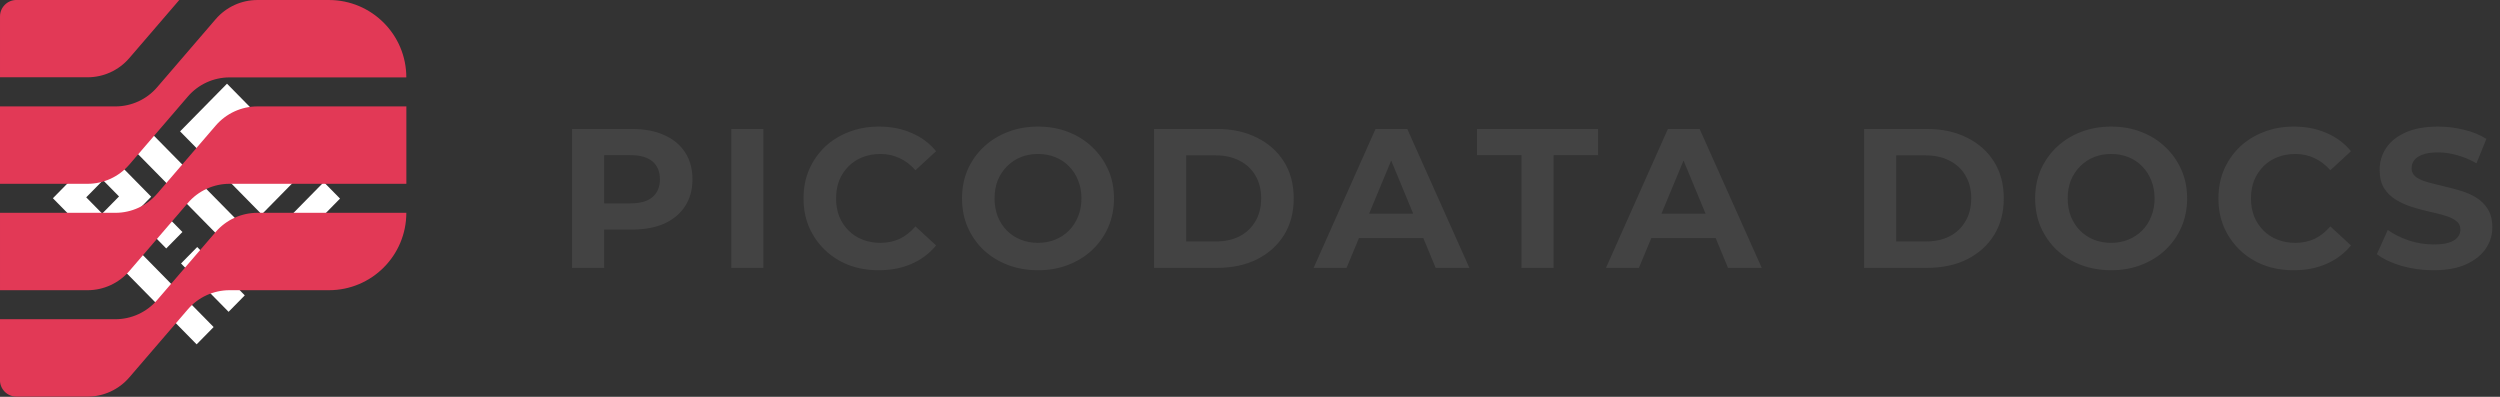 <?xml version="1.0" encoding="UTF-8" standalone="no"?>
<svg
   width="252"
   height="40"
   viewBox="0 0 252 40"
   fill="none"
   version="1.1"
   id="svg7"
   sodipodi:docname="logo.svg"
   xml:space="preserve"
   inkscape:version="1.4.2 (ebf0e940d0, 2025-05-08)"
   xmlns:inkscape="http://www.inkscape.org/namespaces/inkscape"
   xmlns:sodipodi="http://sodipodi.sourceforge.net/DTD/sodipodi-0.dtd"
   xmlns="http://www.w3.org/2000/svg"
   xmlns:svg="http://www.w3.org/2000/svg"><rect x="0" y="0" width="252" height="40" fill="#333333" stroke="none"/><defs
     id="defs7"><style
       id="style1">
      .st0 {
        fill: #e23956;
      }

      .st1 {
        fill: #16222e;
      }
    </style></defs><sodipodi:namedview
     id="namedview7"
     pagecolor="#ffffff"
     bordercolor="#666666"
     borderopacity="1.0"
     inkscape:showpageshadow="2"
     inkscape:pageopacity="0.0"
     inkscape:pagecheckerboard="0"
     inkscape:deskcolor="#d1d1d1"
     inkscape:zoom="4.0833333"
     inkscape:cx="126"
     inkscape:cy="19.959184"
     inkscape:window-width="1858"
     inkscape:window-height="1014"
     inkscape:window-x="0"
     inkscape:window-y="0"
     inkscape:window-maximized="1"
     inkscape:current-layer="svg7" /><path
     d="M19.867 11.5L18.152 13.243L19.788 14.905L26.364 21.591L26.382 21.609L31.111 16.801L31.093 16.783L29.485 15.148L24.517 10.098L22.882 8.436L19.867 11.5ZM22.793 11.841L27.761 16.891L26.47 18.203L21.503 13.153L22.793 11.841Z"
     fill="white"
     id="path2" /><path
     d="M13.632 21.465L15.241 19.829L13.605 18.167L11.997 16.532L10.361 14.869L5.332 19.982L5.349 20L9.716 24.439L10.211 24.942L19.82 34.71L21.534 32.967L11.926 23.199L13.632 21.465ZM11.997 19.802L10.3 21.528L8.691 19.892L10.388 18.167L11.997 19.802Z"
     fill="white"
     id="path3" /><path
     d="M32.639 18.356L26.381 24.718L15.155 13.315L21.413 6.953L19.787 5.291L11.805 13.396L11.831 13.423L24.666 26.47L26.301 28.132L28.016 26.38L34.274 20.018L32.639 18.356Z"
     fill="white"
     id="path4" /><path
     d="M19.879 24.9L18.247 26.558L23.041 31.432L24.673 29.773L19.879 24.9Z"
     fill="white"
     id="path5" /><path
     d="M16.65 21.619L15.019 23.277L16.756 25.044L18.388 23.386L16.65 21.619Z"
     fill="white"
     id="path6" /><path
     d="M57.66 27V13H63.72C64.973 13 66.053 13.207 66.96 13.62C67.867 14.02 68.567 14.6 69.06 15.36C69.553 16.12 69.8 17.027 69.8 18.08C69.8 19.12 69.553 20.02 69.06 20.78C68.567 21.54 67.867 22.127 66.96 22.54C66.053 22.94 64.973 23.14 63.72 23.14H59.46L60.9 21.68V27H57.66ZM60.9 22.04L59.46 20.5H63.54C64.54 20.5 65.287 20.287 65.78 19.86C66.273 19.433 66.52 18.84 66.52 18.08C66.52 17.307 66.273 16.707 65.78 16.28C65.287 15.853 64.54 15.64 63.54 15.64H59.46L60.9 14.1V22.04ZM73.713 27V13H76.953V27H73.713ZM88.576 27.24C87.496 27.24 86.489 27.067 85.556 26.72C84.636 26.36 83.836 25.853 83.156 25.2C82.476 24.547 81.942 23.78 81.556 22.9C81.182 22.02 80.996 21.053 80.996 20C80.996 18.947 81.182 17.98 81.556 17.1C81.942 16.22 82.476 15.453 83.156 14.8C83.849 14.147 84.656 13.647 85.576 13.3C86.496 12.94 87.502 12.76 88.596 12.76C89.809 12.76 90.902 12.973 91.876 13.4C92.862 13.813 93.689 14.427 94.356 15.24L92.276 17.16C91.796 16.613 91.262 16.207 90.676 15.94C90.089 15.66 89.449 15.52 88.756 15.52C88.102 15.52 87.502 15.627 86.956 15.84C86.409 16.053 85.936 16.36 85.536 16.76C85.136 17.16 84.822 17.633 84.596 18.18C84.382 18.727 84.276 19.333 84.276 20C84.276 20.667 84.382 21.273 84.596 21.82C84.822 22.367 85.136 22.84 85.536 23.24C85.936 23.64 86.409 23.947 86.956 24.16C87.502 24.373 88.102 24.48 88.756 24.48C89.449 24.48 90.089 24.347 90.676 24.08C91.262 23.8 91.796 23.38 92.276 22.82L94.356 24.74C93.689 25.553 92.862 26.173 91.876 26.6C90.902 27.027 89.802 27.24 88.576 27.24ZM104.651 27.24C103.544 27.24 102.517 27.06 101.571 26.7C100.637 26.34 99.824 25.833 99.131 25.18C98.451 24.527 97.917 23.76 97.531 22.88C97.157 22 96.971 21.04 96.971 20C96.971 18.96 97.157 18 97.531 17.12C97.917 16.24 98.457 15.473 99.151 14.82C99.844 14.167 100.657 13.66 101.591 13.3C102.524 12.94 103.537 12.76 104.631 12.76C105.737 12.76 106.751 12.94 107.671 13.3C108.604 13.66 109.411 14.167 110.091 14.82C110.784 15.473 111.324 16.24 111.711 17.12C112.097 17.987 112.291 18.947 112.291 20C112.291 21.04 112.097 22.007 111.711 22.9C111.324 23.78 110.784 24.547 110.091 25.2C109.411 25.84 108.604 26.34 107.671 26.7C106.751 27.06 105.744 27.24 104.651 27.24ZM104.631 24.48C105.257 24.48 105.831 24.373 106.351 24.16C106.884 23.947 107.351 23.64 107.751 23.24C108.151 22.84 108.457 22.367 108.671 21.82C108.897 21.273 109.011 20.667 109.011 20C109.011 19.333 108.897 18.727 108.671 18.18C108.457 17.633 108.151 17.16 107.751 16.76C107.364 16.36 106.904 16.053 106.371 15.84C105.837 15.627 105.257 15.52 104.631 15.52C104.004 15.52 103.424 15.627 102.891 15.84C102.371 16.053 101.911 16.36 101.511 16.76C101.111 17.16 100.797 17.633 100.571 18.18C100.357 18.727 100.251 19.333 100.251 20C100.251 20.653 100.357 21.26 100.571 21.82C100.797 22.367 101.104 22.84 101.491 23.24C101.891 23.64 102.357 23.947 102.891 24.16C103.424 24.373 104.004 24.48 104.631 24.48ZM116.326 27V13H122.686C124.206 13 125.546 13.293 126.706 13.88C127.866 14.453 128.772 15.26 129.426 16.3C130.079 17.34 130.406 18.573 130.406 20C130.406 21.413 130.079 22.647 129.426 23.7C128.772 24.74 127.866 25.553 126.706 26.14C125.546 26.713 124.206 27 122.686 27H116.326ZM119.566 24.34H122.526C123.459 24.34 124.266 24.167 124.946 23.82C125.639 23.46 126.172 22.953 126.546 22.3C126.932 21.647 127.126 20.88 127.126 20C127.126 19.107 126.932 18.34 126.546 17.7C126.172 17.047 125.639 16.547 124.946 16.2C124.266 15.84 123.459 15.66 122.526 15.66H119.566V24.34ZM132.414 27L138.654 13H141.854L148.114 27H144.714L139.594 14.64H140.874L135.734 27H132.414ZM135.534 24L136.394 21.54H143.594L144.474 24H135.534ZM153.363 27V15.64H148.883V13H161.083V15.64H156.603V27H153.363ZM161.883 27L168.123 13H171.323L177.583 27H174.183L169.063 14.64H170.343L165.203 27H161.883ZM165.003 24L165.863 21.54H173.063L173.943 24H165.003ZM187.9 27V13H194.26C195.78 13 197.12 13.293 198.28 13.88C199.44 14.453 200.347 15.26 201 16.3C201.653 17.34 201.98 18.573 201.98 20C201.98 21.413 201.653 22.647 201 23.7C200.347 24.74 199.44 25.553 198.28 26.14C197.12 26.713 195.78 27 194.26 27H187.9ZM191.14 24.34H194.1C195.033 24.34 195.84 24.167 196.52 23.82C197.213 23.46 197.747 22.953 198.12 22.3C198.507 21.647 198.7 20.88 198.7 20C198.7 19.107 198.507 18.34 198.12 17.7C197.747 17.047 197.213 16.547 196.52 16.2C195.84 15.84 195.033 15.66 194.1 15.66H191.14V24.34ZM212.823 27.24C211.717 27.24 210.69 27.06 209.743 26.7C208.81 26.34 207.997 25.833 207.303 25.18C206.623 24.527 206.09 23.76 205.703 22.88C205.33 22 205.143 21.04 205.143 20C205.143 18.96 205.33 18 205.703 17.12C206.09 16.24 206.63 15.473 207.323 14.82C208.017 14.167 208.83 13.66 209.763 13.3C210.697 12.94 211.71 12.76 212.803 12.76C213.91 12.76 214.923 12.94 215.843 13.3C216.777 13.66 217.583 14.167 218.263 14.82C218.957 15.473 219.497 16.24 219.883 17.12C220.27 17.987 220.463 18.947 220.463 20C220.463 21.04 220.27 22.007 219.883 22.9C219.497 23.78 218.957 24.547 218.263 25.2C217.583 25.84 216.777 26.34 215.843 26.7C214.923 27.06 213.917 27.24 212.823 27.24ZM212.803 24.48C213.43 24.48 214.003 24.373 214.523 24.16C215.057 23.947 215.523 23.64 215.923 23.24C216.323 22.84 216.63 22.367 216.843 21.82C217.07 21.273 217.183 20.667 217.183 20C217.183 19.333 217.07 18.727 216.843 18.18C216.63 17.633 216.323 17.16 215.923 16.76C215.537 16.36 215.077 16.053 214.543 15.84C214.01 15.627 213.43 15.52 212.803 15.52C212.177 15.52 211.597 15.627 211.063 15.84C210.543 16.053 210.083 16.36 209.683 16.76C209.283 17.16 208.97 17.633 208.743 18.18C208.53 18.727 208.423 19.333 208.423 20C208.423 20.653 208.53 21.26 208.743 21.82C208.97 22.367 209.277 22.84 209.663 23.24C210.063 23.64 210.53 23.947 211.063 24.16C211.597 24.373 212.177 24.48 212.803 24.48ZM231.198 27.24C230.118 27.24 229.112 27.067 228.178 26.72C227.258 26.36 226.458 25.853 225.778 25.2C225.098 24.547 224.565 23.78 224.178 22.9C223.805 22.02 223.618 21.053 223.618 20C223.618 18.947 223.805 17.98 224.178 17.1C224.565 16.22 225.098 15.453 225.778 14.8C226.472 14.147 227.278 13.647 228.198 13.3C229.118 12.94 230.125 12.76 231.218 12.76C232.432 12.76 233.525 12.973 234.498 13.4C235.485 13.813 236.312 14.427 236.978 15.24L234.898 17.16C234.418 16.613 233.885 16.207 233.298 15.94C232.712 15.66 232.072 15.52 231.378 15.52C230.725 15.52 230.125 15.627 229.578 15.84C229.032 16.053 228.558 16.36 228.158 16.76C227.758 17.16 227.445 17.633 227.218 18.18C227.005 18.727 226.898 19.333 226.898 20C226.898 20.667 227.005 21.273 227.218 21.82C227.445 22.367 227.758 22.84 228.158 23.24C228.558 23.64 229.032 23.947 229.578 24.16C230.125 24.373 230.725 24.48 231.378 24.48C232.072 24.48 232.712 24.347 233.298 24.08C233.885 23.8 234.418 23.38 234.898 22.82L236.978 24.74C236.312 25.553 235.485 26.173 234.498 26.6C233.525 27.027 232.425 27.24 231.198 27.24ZM245.288 27.24C244.168 27.24 243.095 27.093 242.068 26.8C241.041 26.493 240.215 26.1 239.588 25.62L240.688 23.18C241.288 23.607 241.995 23.96 242.808 24.24C243.635 24.507 244.468 24.64 245.308 24.64C245.948 24.64 246.461 24.58 246.848 24.46C247.248 24.327 247.541 24.147 247.728 23.92C247.915 23.693 248.008 23.433 248.008 23.14C248.008 22.767 247.861 22.473 247.568 22.26C247.275 22.033 246.888 21.853 246.408 21.72C245.928 21.573 245.395 21.44 244.808 21.32C244.235 21.187 243.655 21.027 243.068 20.84C242.495 20.653 241.968 20.413 241.488 20.12C241.008 19.827 240.615 19.44 240.308 18.96C240.015 18.48 239.868 17.867 239.868 17.12C239.868 16.32 240.081 15.593 240.508 14.94C240.948 14.273 241.601 13.747 242.468 13.36C243.348 12.96 244.448 12.76 245.768 12.76C246.648 12.76 247.515 12.867 248.368 13.08C249.221 13.28 249.975 13.587 250.628 14L249.628 16.46C248.975 16.087 248.321 15.813 247.668 15.64C247.015 15.453 246.375 15.36 245.748 15.36C245.121 15.36 244.608 15.433 244.208 15.58C243.808 15.727 243.521 15.92 243.348 16.16C243.175 16.387 243.088 16.653 243.088 16.96C243.088 17.32 243.235 17.613 243.528 17.84C243.821 18.053 244.208 18.227 244.688 18.36C245.168 18.493 245.695 18.627 246.268 18.76C246.855 18.893 247.435 19.047 248.008 19.22C248.595 19.393 249.128 19.627 249.608 19.92C250.088 20.213 250.475 20.6 250.768 21.08C251.075 21.56 251.228 22.167 251.228 22.9C251.228 23.687 251.008 24.407 250.568 25.06C250.128 25.713 249.468 26.24 248.588 26.64C247.721 27.04 246.621 27.24 245.288 27.24Z"
     fill="#1F1F1F"
     id="path7"
     style="fill:#434343;fill-opacity:1" /><g
     id="g12"
     transform="matrix(0.391,0,0,0.391,-7.8,-5.852)"><path
       class="st0"
       d="M 42.53,34.89 H 19.95 c 0,0 0,-15.68 0,-15.68 0,-2.35 1.9,-4.25 4.25,-4.25 h 41.97 l -12.9,15 c -2.69,3.13 -6.62,4.93 -10.75,4.93 z"
       id="path9" /><path
       class="st0"
       d="m 124.7,34.92 c 0,-11.02 -8.93,-19.95 -19.95,-19.95 H 86.31 c -4.13,0 -8.05,1.8 -10.75,4.93 L 60.45,37.47 C 57.76,40.6 53.83,42.4 49.7,42.4 H 19.94 v 19.95 h 22.58 c 4.13,0 8.05,-1.8 10.75,-4.93 L 68.38,39.85 C 71.07,36.72 75,34.92 79.13,34.92 Z"
       id="path10" /><path
       class="st0"
       d="m 86.31,69.83 c -4.13,0 -8.05,1.8 -10.75,4.93 L 60.45,92.33 c -2.69,3.13 -6.62,4.93 -10.75,4.93 H 19.94 v 15.7 c 0,2.35 1.9,4.25 4.25,4.25 h 18.33 c 4.13,0 8.05,-1.8 10.75,-4.93 L 68.38,94.71 C 71.07,91.58 75,89.78 79.13,89.78 h 25.62 c 11.02,0 19.95,-8.93 19.95,-19.95 z"
       id="path11" /><path
       class="st0"
       d="M 75.57,47.33 60.46,64.9 c -2.69,3.13 -6.62,4.93 -10.75,4.93 H 19.95 v 19.95 h 22.58 c 4.13,0 8.05,-1.8 10.75,-4.93 L 68.39,67.28 c 2.69,-3.13 6.62,-4.93 10.75,-4.93 h 45.57 c 0,0 0,-19.95 0,-19.95 H 86.32 c -4.13,0 -8.05,1.8 -10.75,4.93 z"
       id="path12" /></g></svg>
